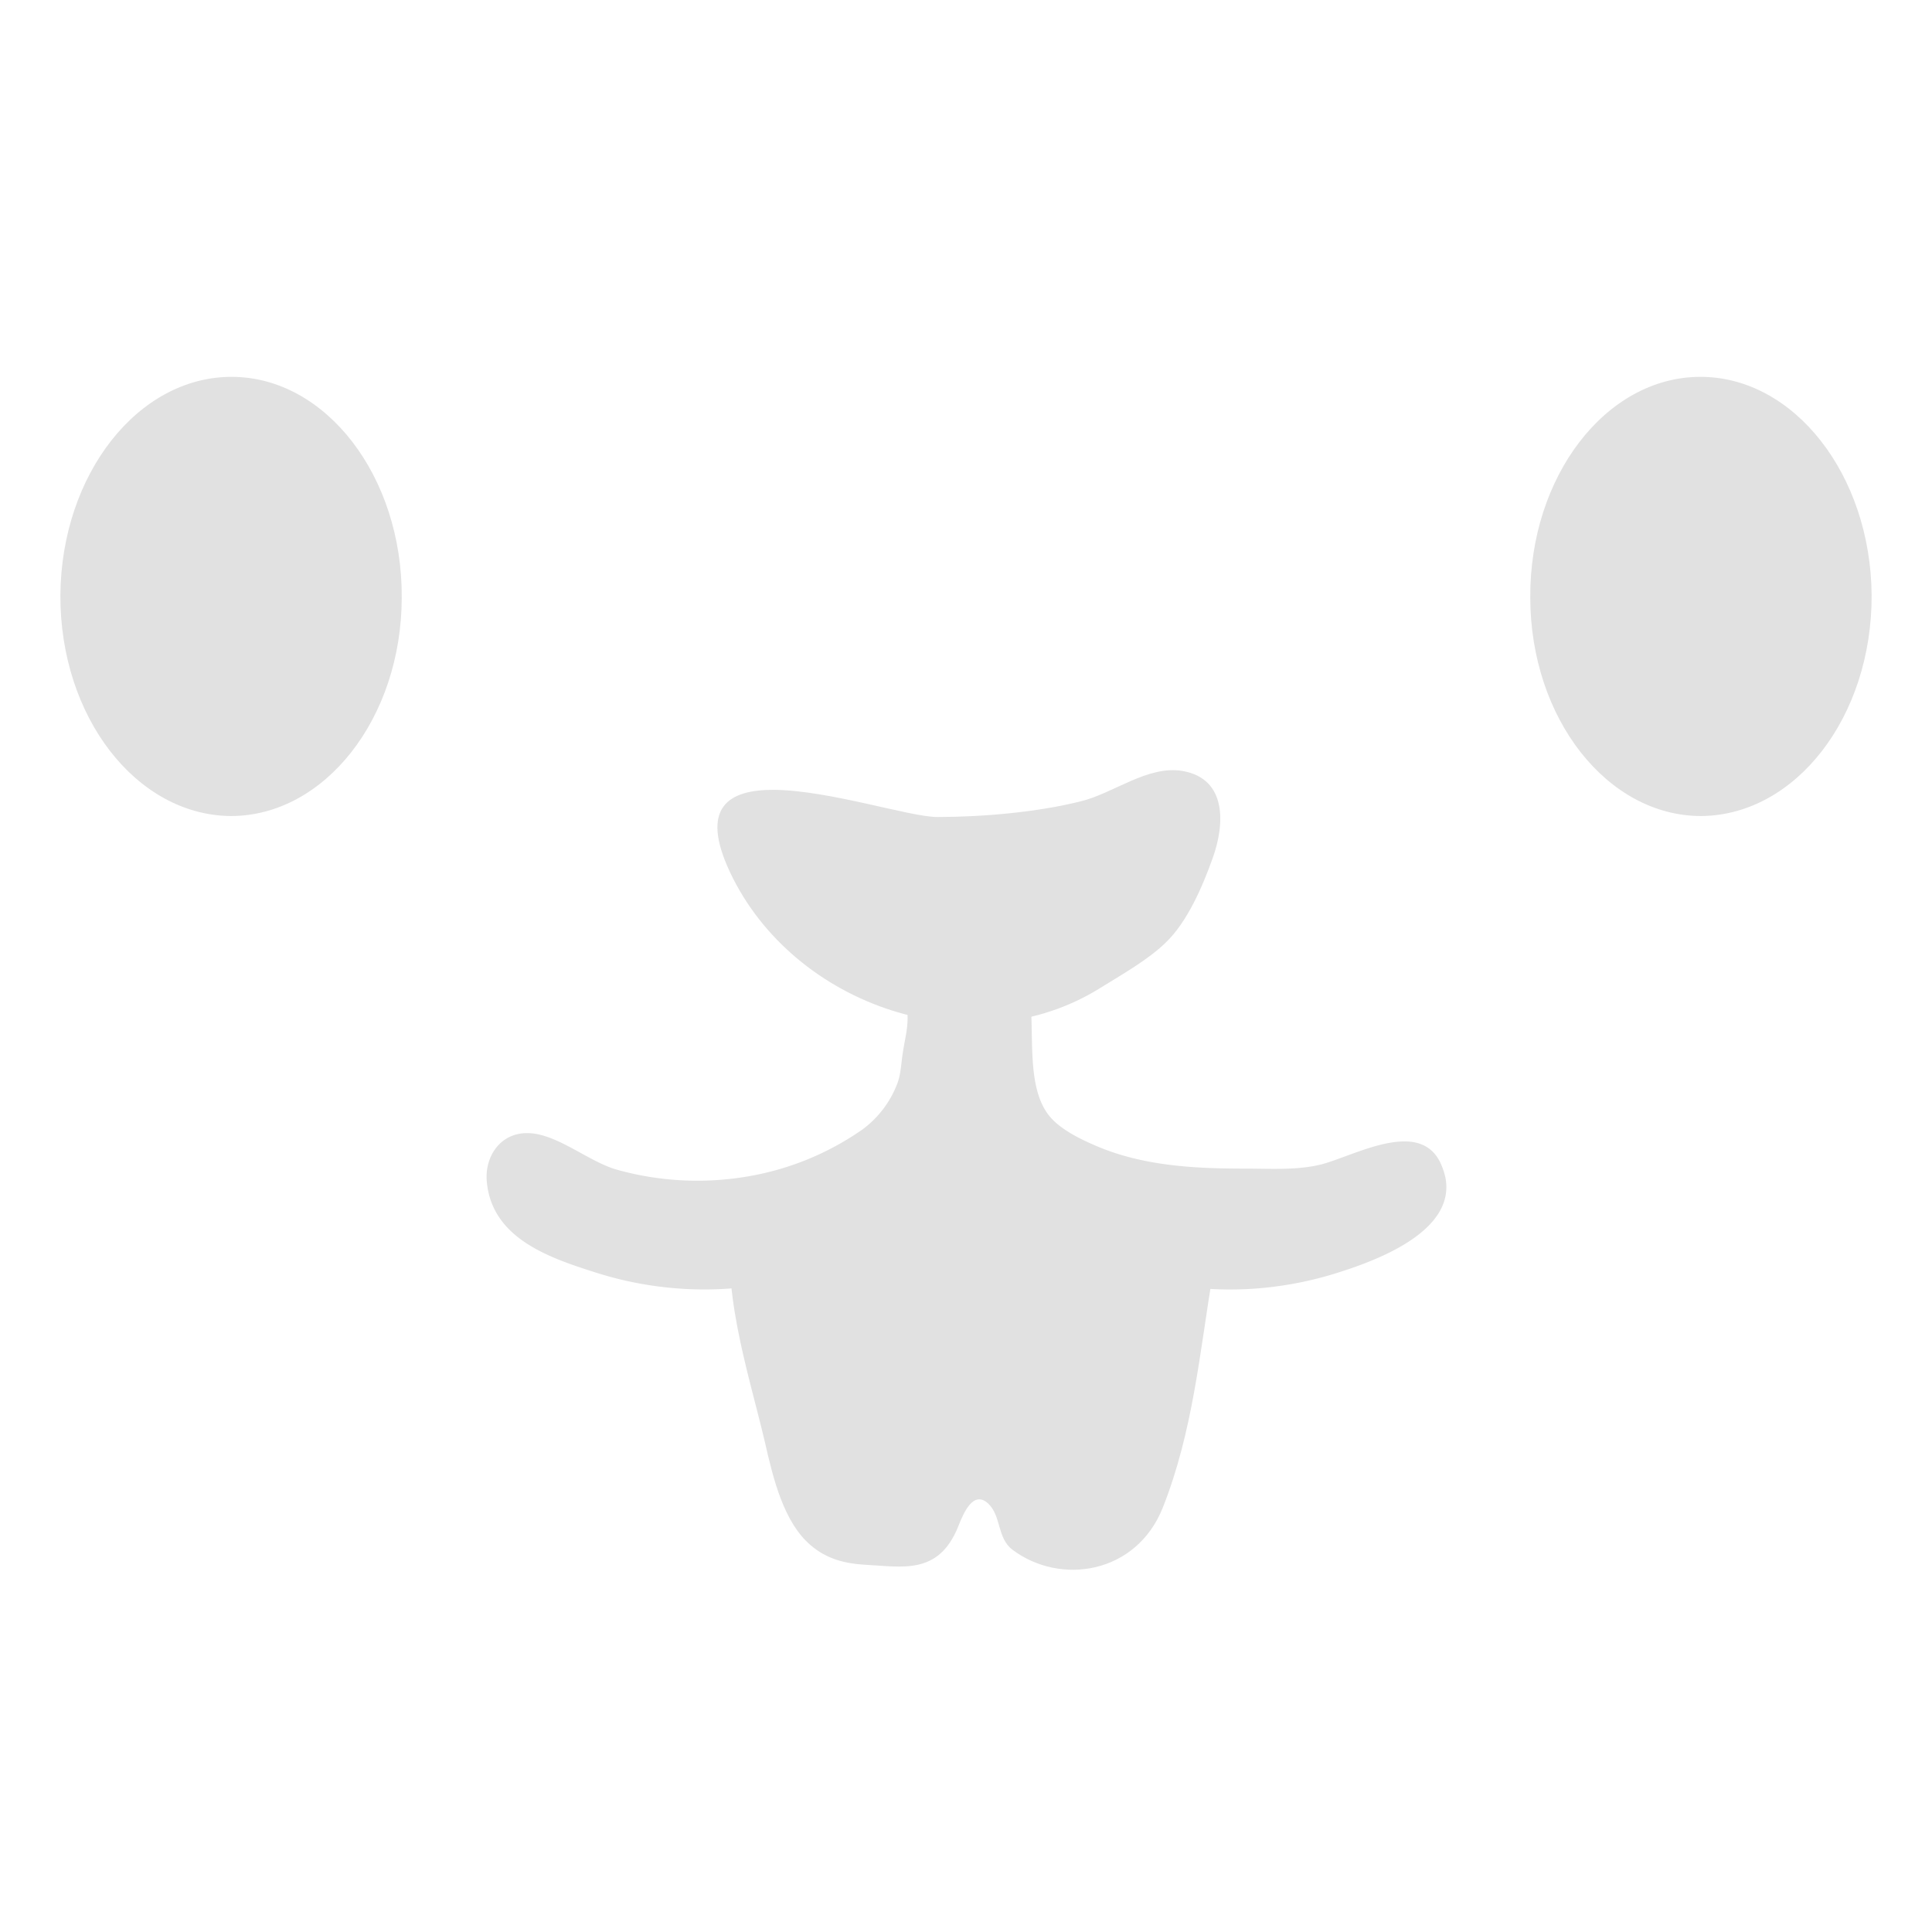 <svg xmlns="http://www.w3.org/2000/svg" width="16" height="16" version="1.1" id="svg7915"><defs id="defs7901"><style id="current-color-scheme" type="text/css">.ColorScheme-Text{color:#e1e1e1}</style></defs><g class="ColorScheme-Text" fill="currentColor" id="g7913"><path class="ColorScheme-Text" d="M6.08 10.018c-.133.61.12 1.348.255 1.927.068.299.156.665.38.853.131.113.283.15.44.16.313.015.618.093.782-.32.044-.112.124-.297.245-.188.112.104.073.283.201.383.398.3 1.028.203 1.247-.348.248-.628.304-1.27.413-1.933L9.5 9.68l-1.52-.449z" id="path7903"/><g class="ColorScheme-Text" id="g7907"><path class="ColorScheme-Text" d="M3.327 4.95c-.002 1.002-.642 1.81-1.418 1.808C1.129 6.75.496 5.937.5 4.928c.008-1 .644-1.812 1.424-1.807.777.004 1.409.826 1.403 1.828zm9.346 0c.002 1.002.64 1.81 1.418 1.808.78-.008 1.413-.821 1.409-1.83-.008-1-.646-1.812-1.424-1.807-.779.004-1.409.826-1.403 1.828z" id="path7905"/></g><path class="ColorScheme-Text" d="M11.924 9.62c-.181-.353-.706-.049-.981.023-.201.05-.418.035-.63.035-.414 0-.837-.021-1.223-.183-.139-.059-.334-.15-.422-.283-.273-.404.08-1.254-.437-1.504-.287-.139-.605.006-.669.285-.027.123-.05.263-.047.39.008.13-.021.214-.04.347-.014.094-.014.162-.044.244a.847.847 0 0 1-.286.378 2.337 2.337 0 0 1-.943.389 2.471 2.471 0 0 1-1.096-.055c-.236-.068-.496-.3-.737-.302-.223-.003-.354.19-.338.396.039.481.53.641.92.764.58.182 1.232.184 1.807-.021.35-.125.714-.287 1.09-.351.37-.063.584.097.922.19.37.106.72.256 1.106.3.398.044.805.002 1.19-.118.31-.097.999-.34.903-.798a.599.599 0 0 0-.045-.126z" id="path7909"/><path class="ColorScheme-Text" d="M6.411 6.541c-.38-.002-.618.145-.365.683.525 1.112 2.014 1.617 3.069.956.172-.107.394-.232.538-.373.18-.171.307-.468.389-.698.103-.283.12-.66-.248-.724-.289-.05-.576.188-.847.252-.36.09-.811.129-1.182.129-.224.002-.89-.22-1.354-.225z" id="path7911"/></g></svg>